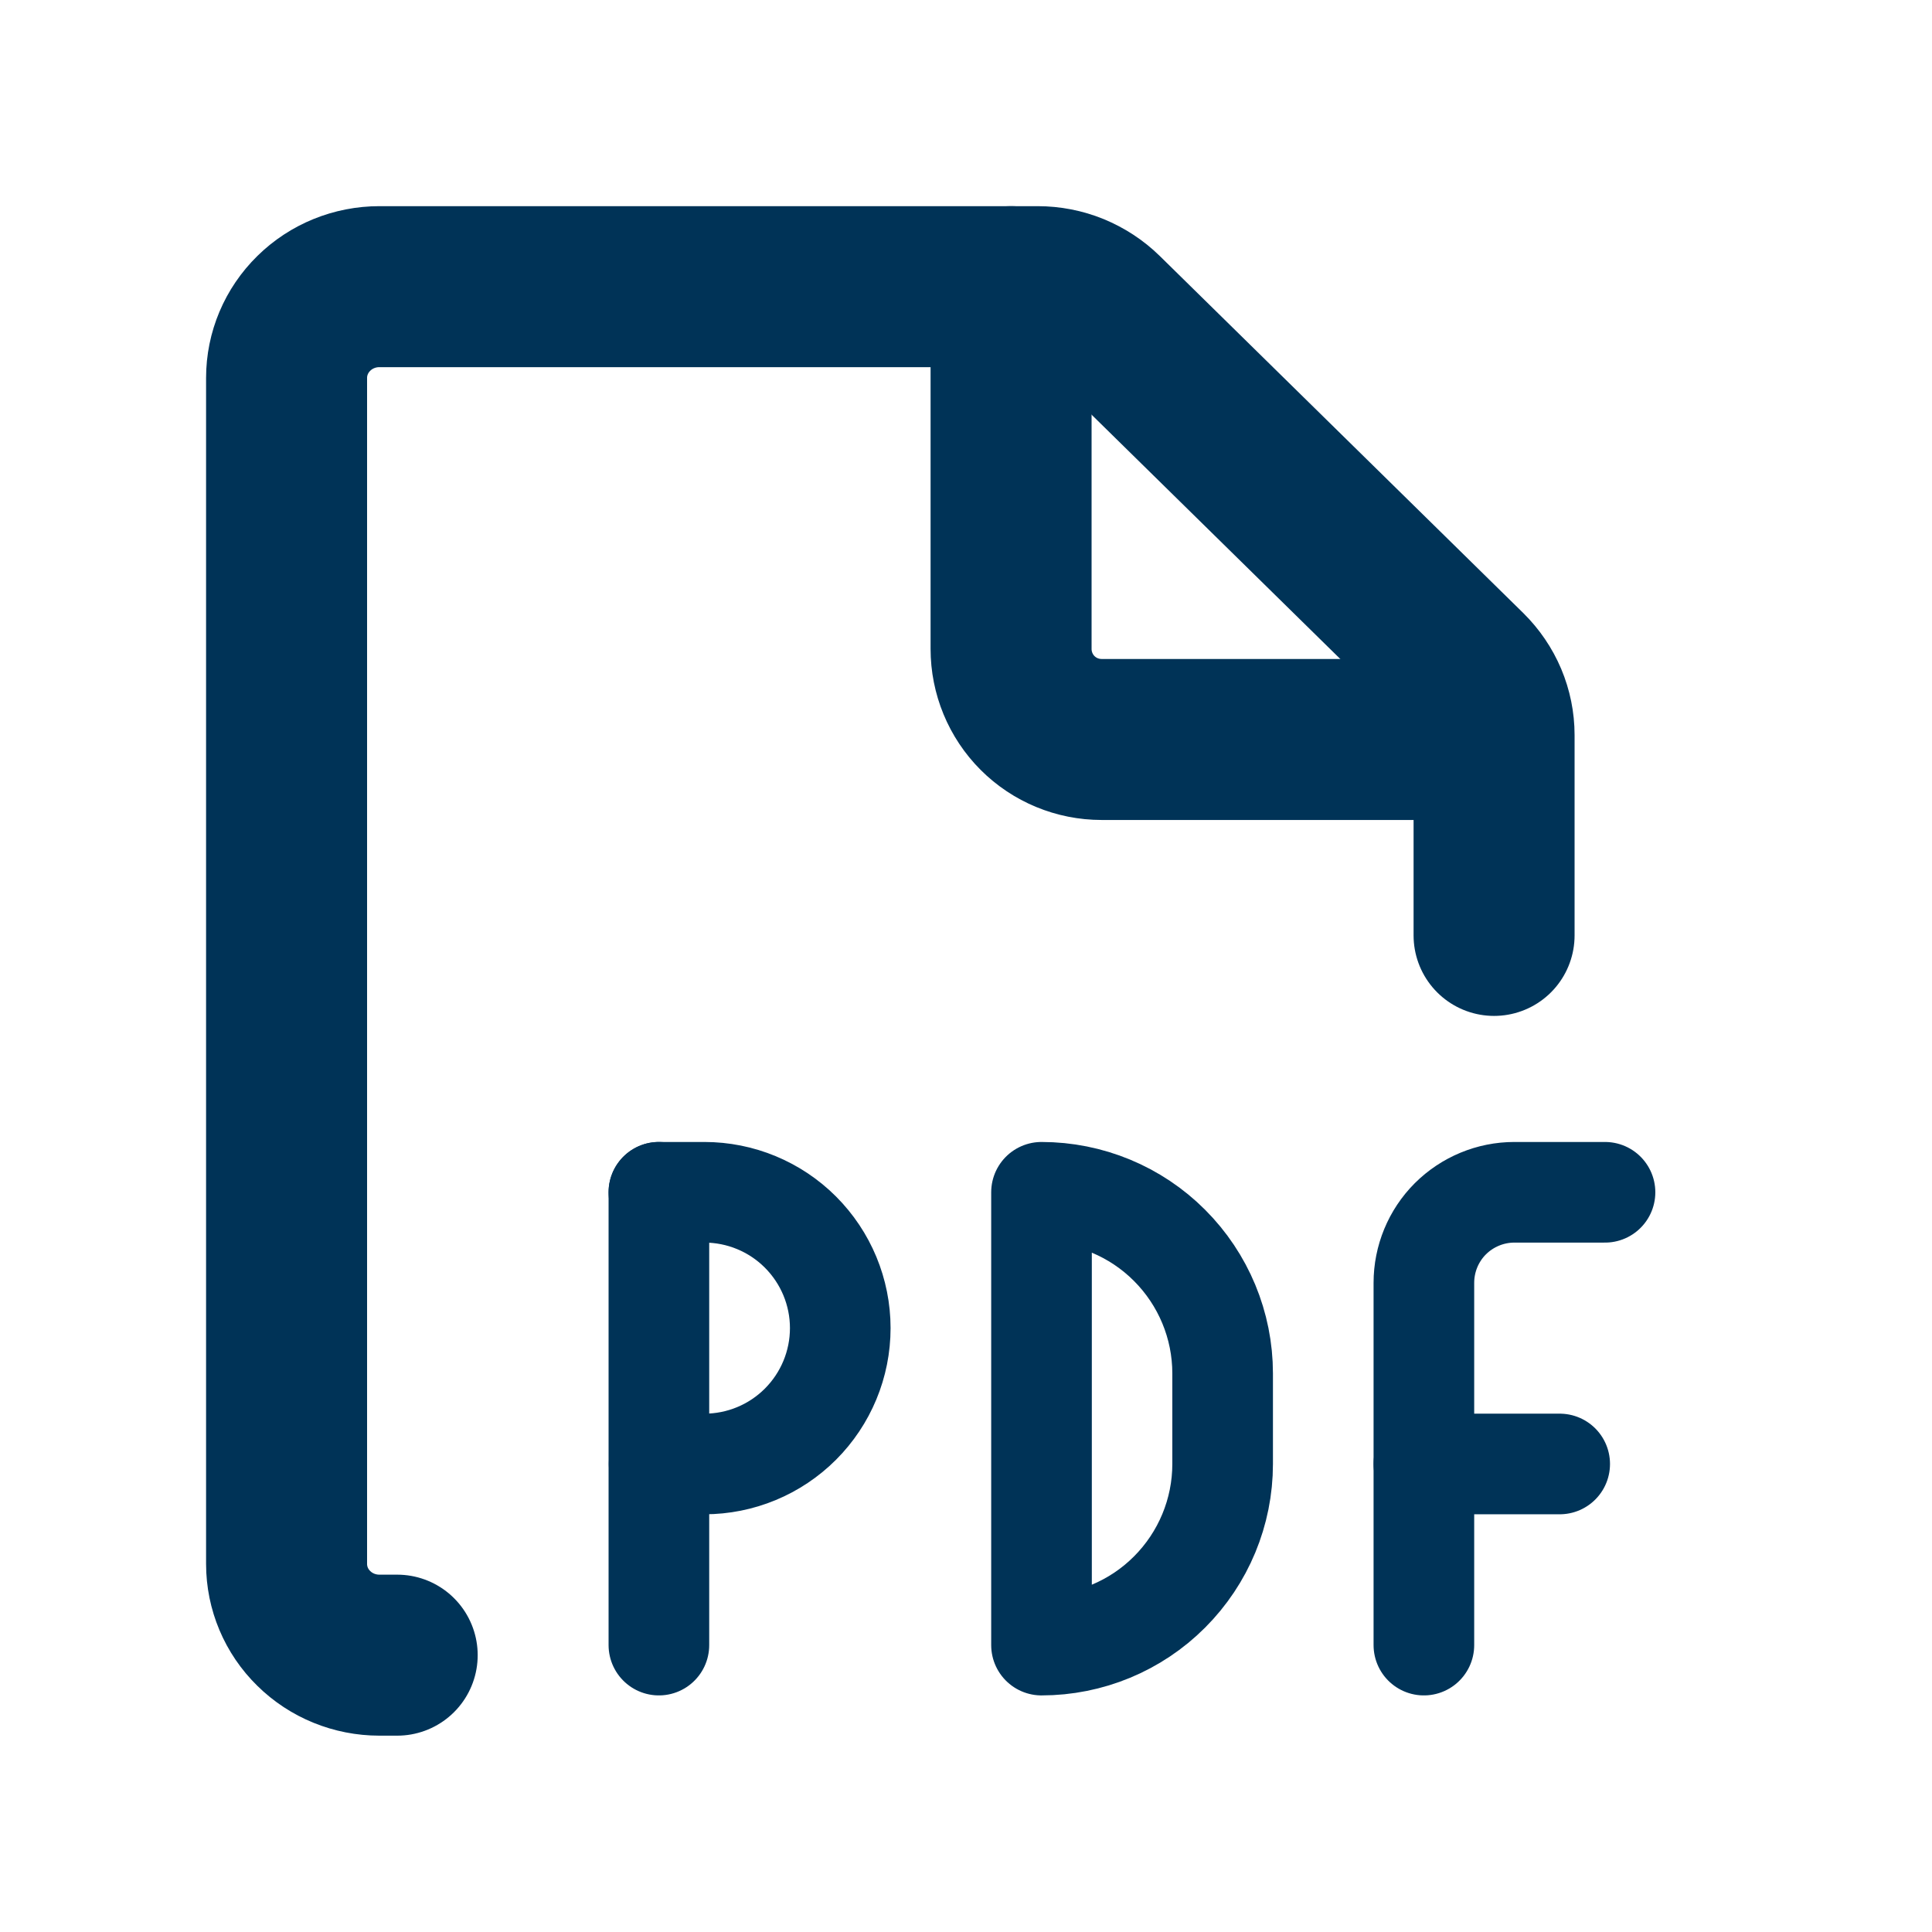 <svg width="24" height="24" viewBox="0 0 24 24" fill="none" xmlns="http://www.w3.org/2000/svg">
<path d="M4.934 20.561H4.713C4.407 20.561 4.114 20.442 3.898 20.229C3.681 20.017 3.56 19.728 3.56 19.428V4.694C3.56 4.394 3.681 4.106 3.898 3.893C4.114 3.68 4.407 3.561 4.713 3.561H12.89C13.041 3.561 13.191 3.59 13.331 3.647C13.471 3.705 13.599 3.788 13.706 3.893L18.222 8.329C18.329 8.435 18.414 8.56 18.472 8.697C18.53 8.835 18.56 8.982 18.56 9.131V11.62" stroke="#003357" stroke-width="2" stroke-linecap="round" stroke-linejoin="round"/>
<path d="M18.185 9.186H13.685C13.386 9.186 13.1 9.068 12.889 8.857C12.678 8.646 12.56 8.359 12.56 8.061V3.561" stroke="#003357" stroke-width="2" stroke-linecap="round" stroke-linejoin="round"/>
<path d="M8.185 20.436V14.811" stroke="#003357" stroke-width="1.25" stroke-linecap="round" stroke-linejoin="round"/>
<path d="M8.185 14.811H8.75C9.198 14.811 9.627 14.989 9.943 15.305C10.26 15.622 10.438 16.051 10.438 16.498C10.438 16.946 10.26 17.375 9.943 17.692C9.627 18.008 9.198 18.186 8.75 18.186H8.188" stroke="#003357" stroke-width="1.25" stroke-linecap="round" stroke-linejoin="round"/>
<path d="M12.938 20.436C13.534 20.436 14.107 20.199 14.528 19.777C14.95 19.355 15.188 18.783 15.188 18.186V17.061C15.188 16.464 14.95 15.892 14.528 15.47C14.107 15.048 13.534 14.811 12.938 14.811V20.436Z" stroke="#003357" stroke-width="1.25" stroke-linecap="round" stroke-linejoin="round"/>
<path d="M17.688 20.436V15.936C17.688 15.638 17.806 15.351 18.017 15.14C18.228 14.93 18.514 14.811 18.812 14.811H19.938" stroke="#003357" stroke-width="1.25" stroke-linecap="round" stroke-linejoin="round"/>
<path d="M17.688 18.186H19.375" stroke="#003357" stroke-width="1.25" stroke-linecap="round" stroke-linejoin="round"/>
</svg>
